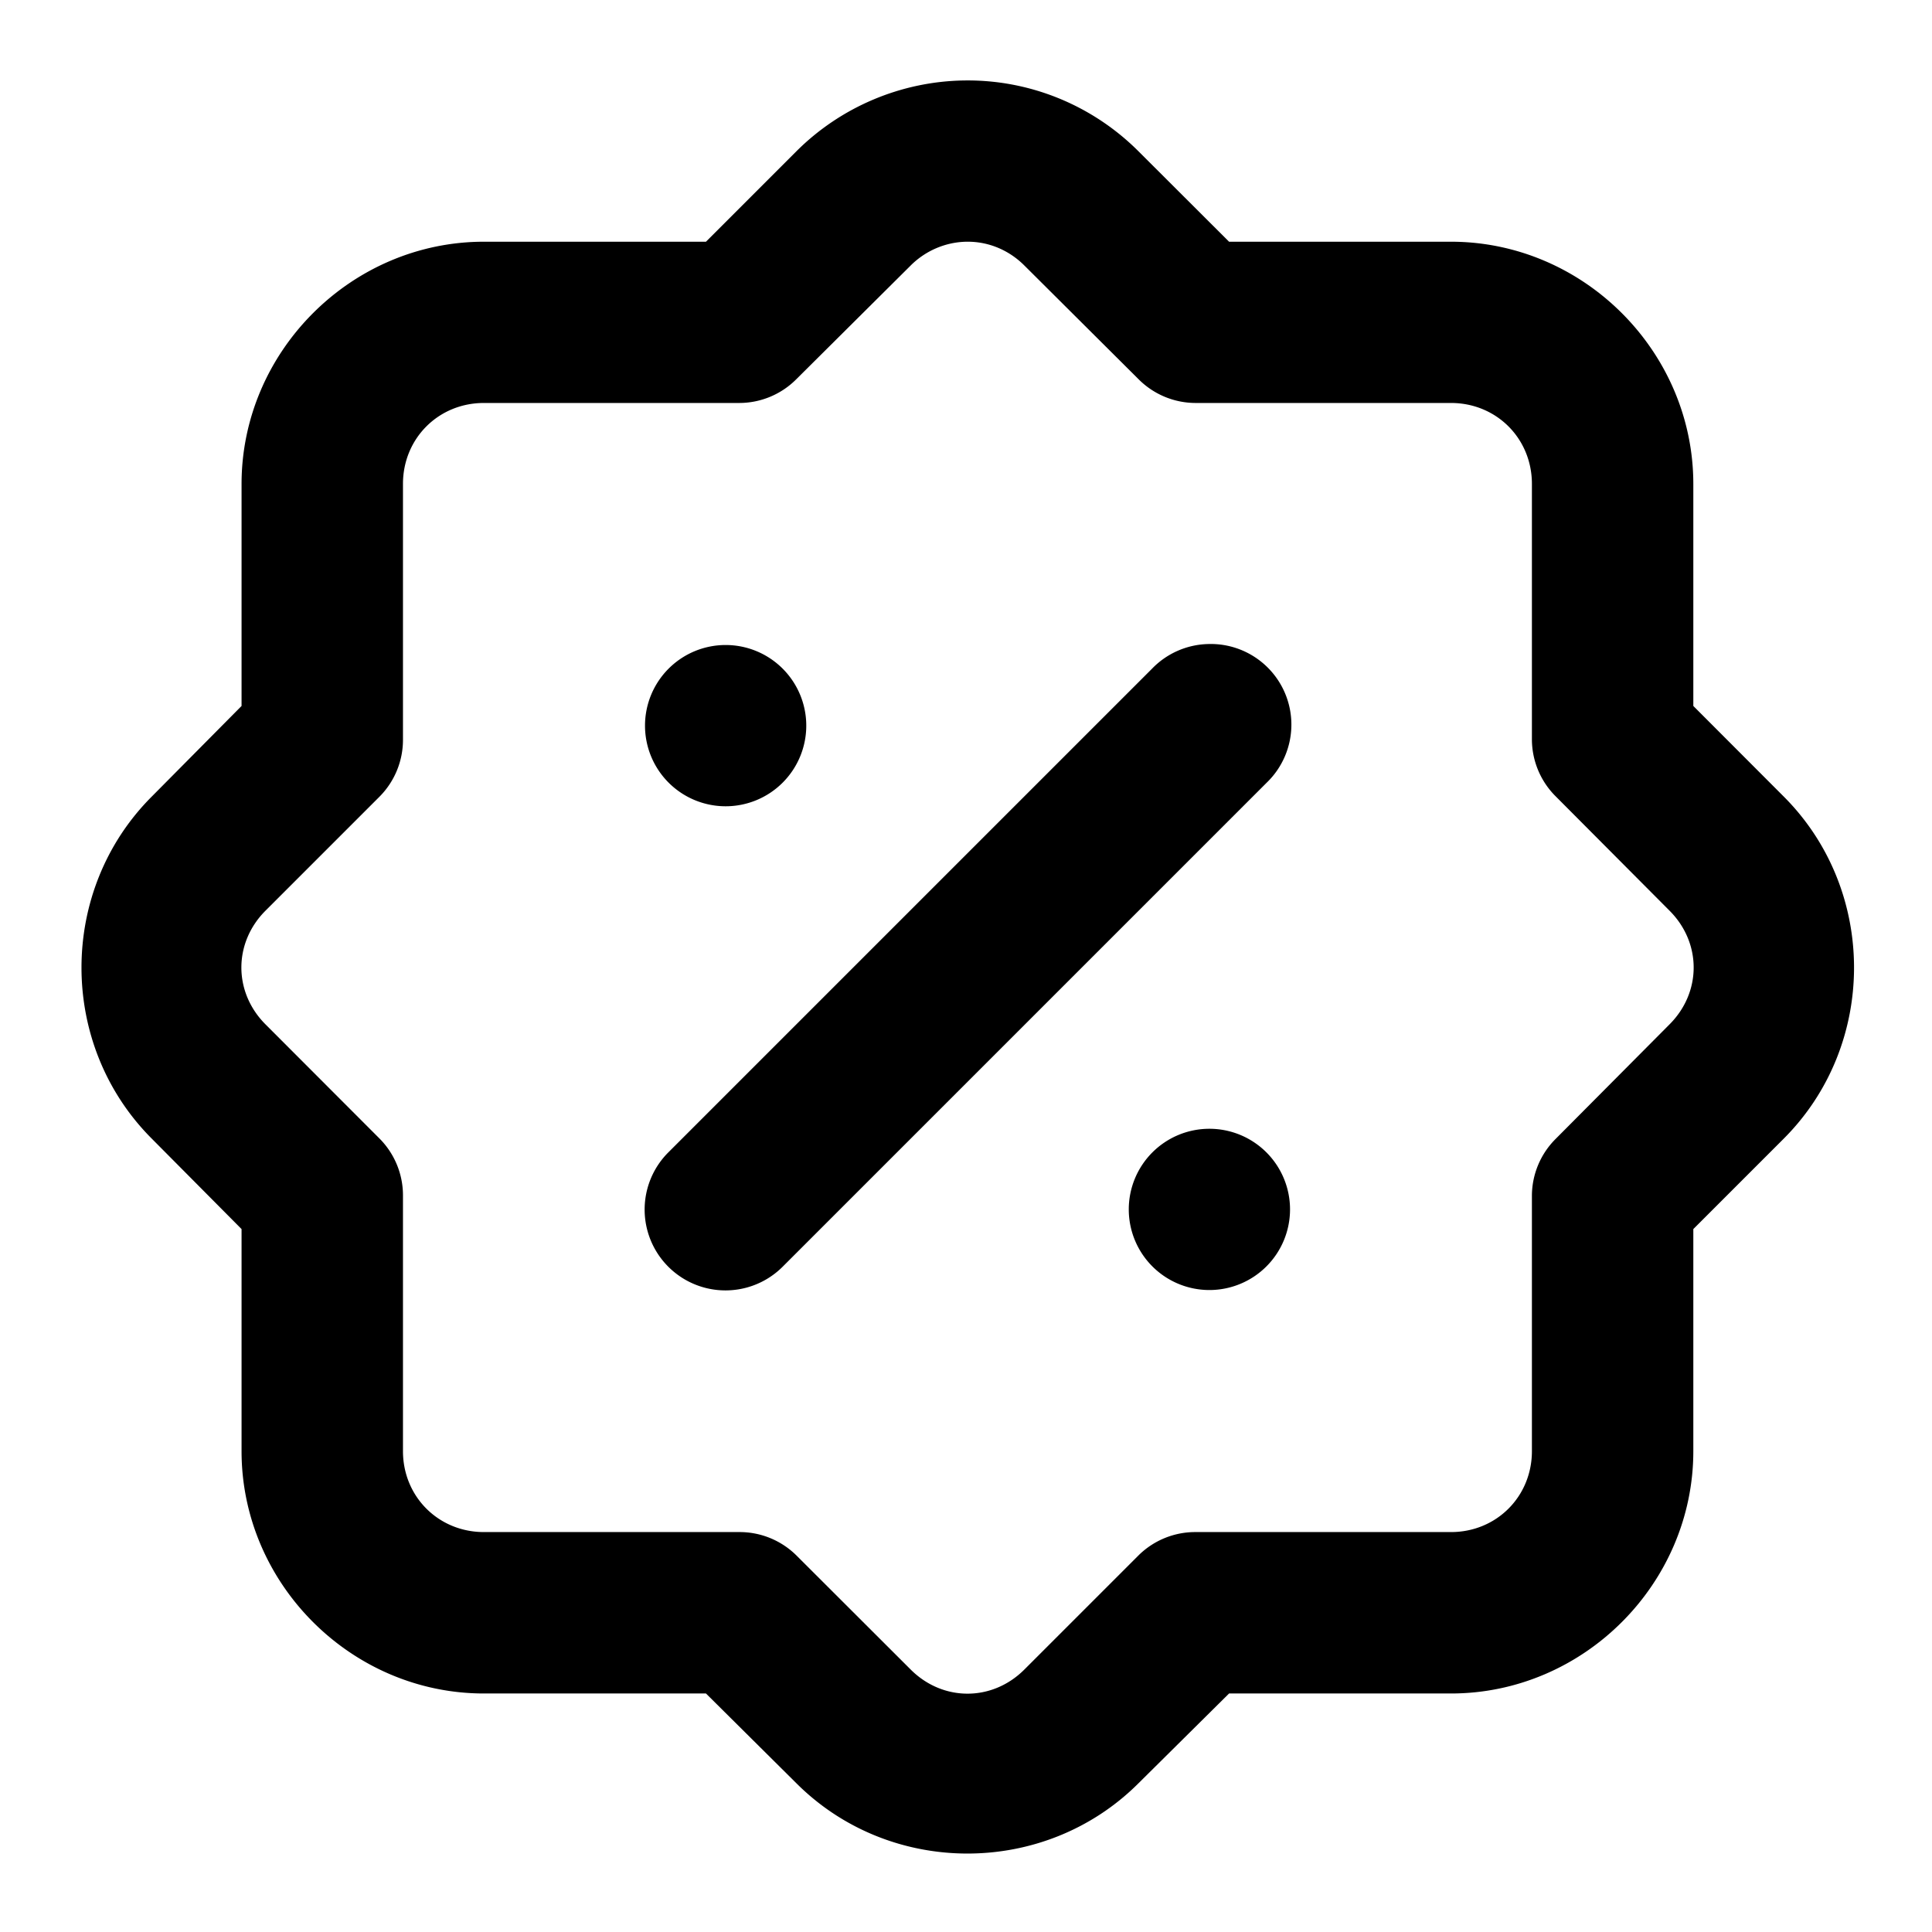 <svg xmlns="http://www.w3.org/2000/svg" width="24" height="24" viewBox="0 0 6.35 6.35"><path d="M 11.959 0.998 C 11.178 1.009 10.428 1.326 9.877 1.877 L 8.756 2.998 L 6.002 2.998 C 4.357 2.998 2.996 4.359 2.996 6.004 L 2.996 8.756 L 1.883 9.879 C 0.72 11.042 0.72 12.96 1.883 14.123 L 2.996 15.244 L 2.996 17.998 C 2.996 19.643 4.357 21.004 6.002 21.004 L 8.756 21.004 L 9.877 22.117 C 11.04 23.28 12.958 23.28 14.121 22.117 L 15.244 21.004 L 17.996 21.004 C 19.641 21.004 21.002 19.643 21.002 17.998 L 21.002 15.244 L 22.123 14.123 C 23.286 12.96 23.286 11.042 22.123 9.879 L 21.002 8.756 L 21.002 6.004 C 21.002 4.359 19.641 2.998 17.996 2.998 L 15.244 2.998 L 14.121 1.877 C 13.548 1.304 12.769 0.986 11.959 0.998 z M 11.988 2.998 C 12.259 2.994 12.514 3.102 12.705 3.293 L 14.121 4.703 A 1 1 0 0 0 14.83 4.998 L 17.996 4.998 C 18.56 4.998 19 5.438 19 6.002 L 19 9.17 A 1 1 0 0 0 19.297 9.879 L 20.707 11.295 C 21.106 11.694 21.106 12.306 20.707 12.705 L 19.297 14.123 A 1 1 0 0 0 19 14.832 L 19 17.998 C 19 18.562 18.56 19.002 17.996 19.002 L 14.83 19.002 A 1 1 0 0 0 14.121 19.291 L 12.705 20.707 C 12.306 21.106 11.694 21.106 11.295 20.707 L 9.877 19.291 A 1 1 0 0 0 9.168 19.002 L 6.002 19.002 C 5.438 19.002 4.998 18.562 4.998 17.998 L 4.998 14.832 A 1 1 0 0 0 4.709 14.123 L 3.293 12.705 C 2.894 12.306 2.894 11.694 3.293 11.295 L 4.709 9.879 A 1 1 0 0 0 4.998 9.17 L 4.998 6.002 C 4.998 5.438 5.438 4.998 6.002 4.998 L 9.168 4.998 A 1 1 0 0 0 9.877 4.703 L 11.295 3.293 C 11.479 3.109 11.729 3.002 11.988 2.998 z M 14.979 7.988 A 1 1 0 0 0 14.291 8.291 L 8.289 14.293 A 1.002 1.002 0 1 0 9.707 15.711 L 15.709 9.709 A 1 1 0 0 0 14.979 7.988 z M 9 8 A 1 1 0 0 0 8 9 A 1 1 0 0 0 9 10 A 1 1 0 0 0 10 9 A 1 1 0 0 0 9 8 z M 15 14 A 1 1 0 0 0 14 15 A 1 1 0 0 0 15 16 A 1 1 0 0 0 16 15 A 1 1 0 0 0 15 14 z " color="#000" font-family="sans-serif" font-weight="400" overflow="visible" transform="scale(.265)" style="line-height:normal;font-variant-ligatures:normal;font-variant-position:normal;font-variant-caps:normal;font-variant-numeric:normal;font-variant-alternates:normal;font-feature-settings:normal;text-indent:0;text-align:start;text-decoration-line:none;text-decoration-style:solid;text-decoration-color:#000;text-transform:none;text-orientation:mixed;shape-padding:0;isolation:auto;mix-blend-mode:normal"/></svg>